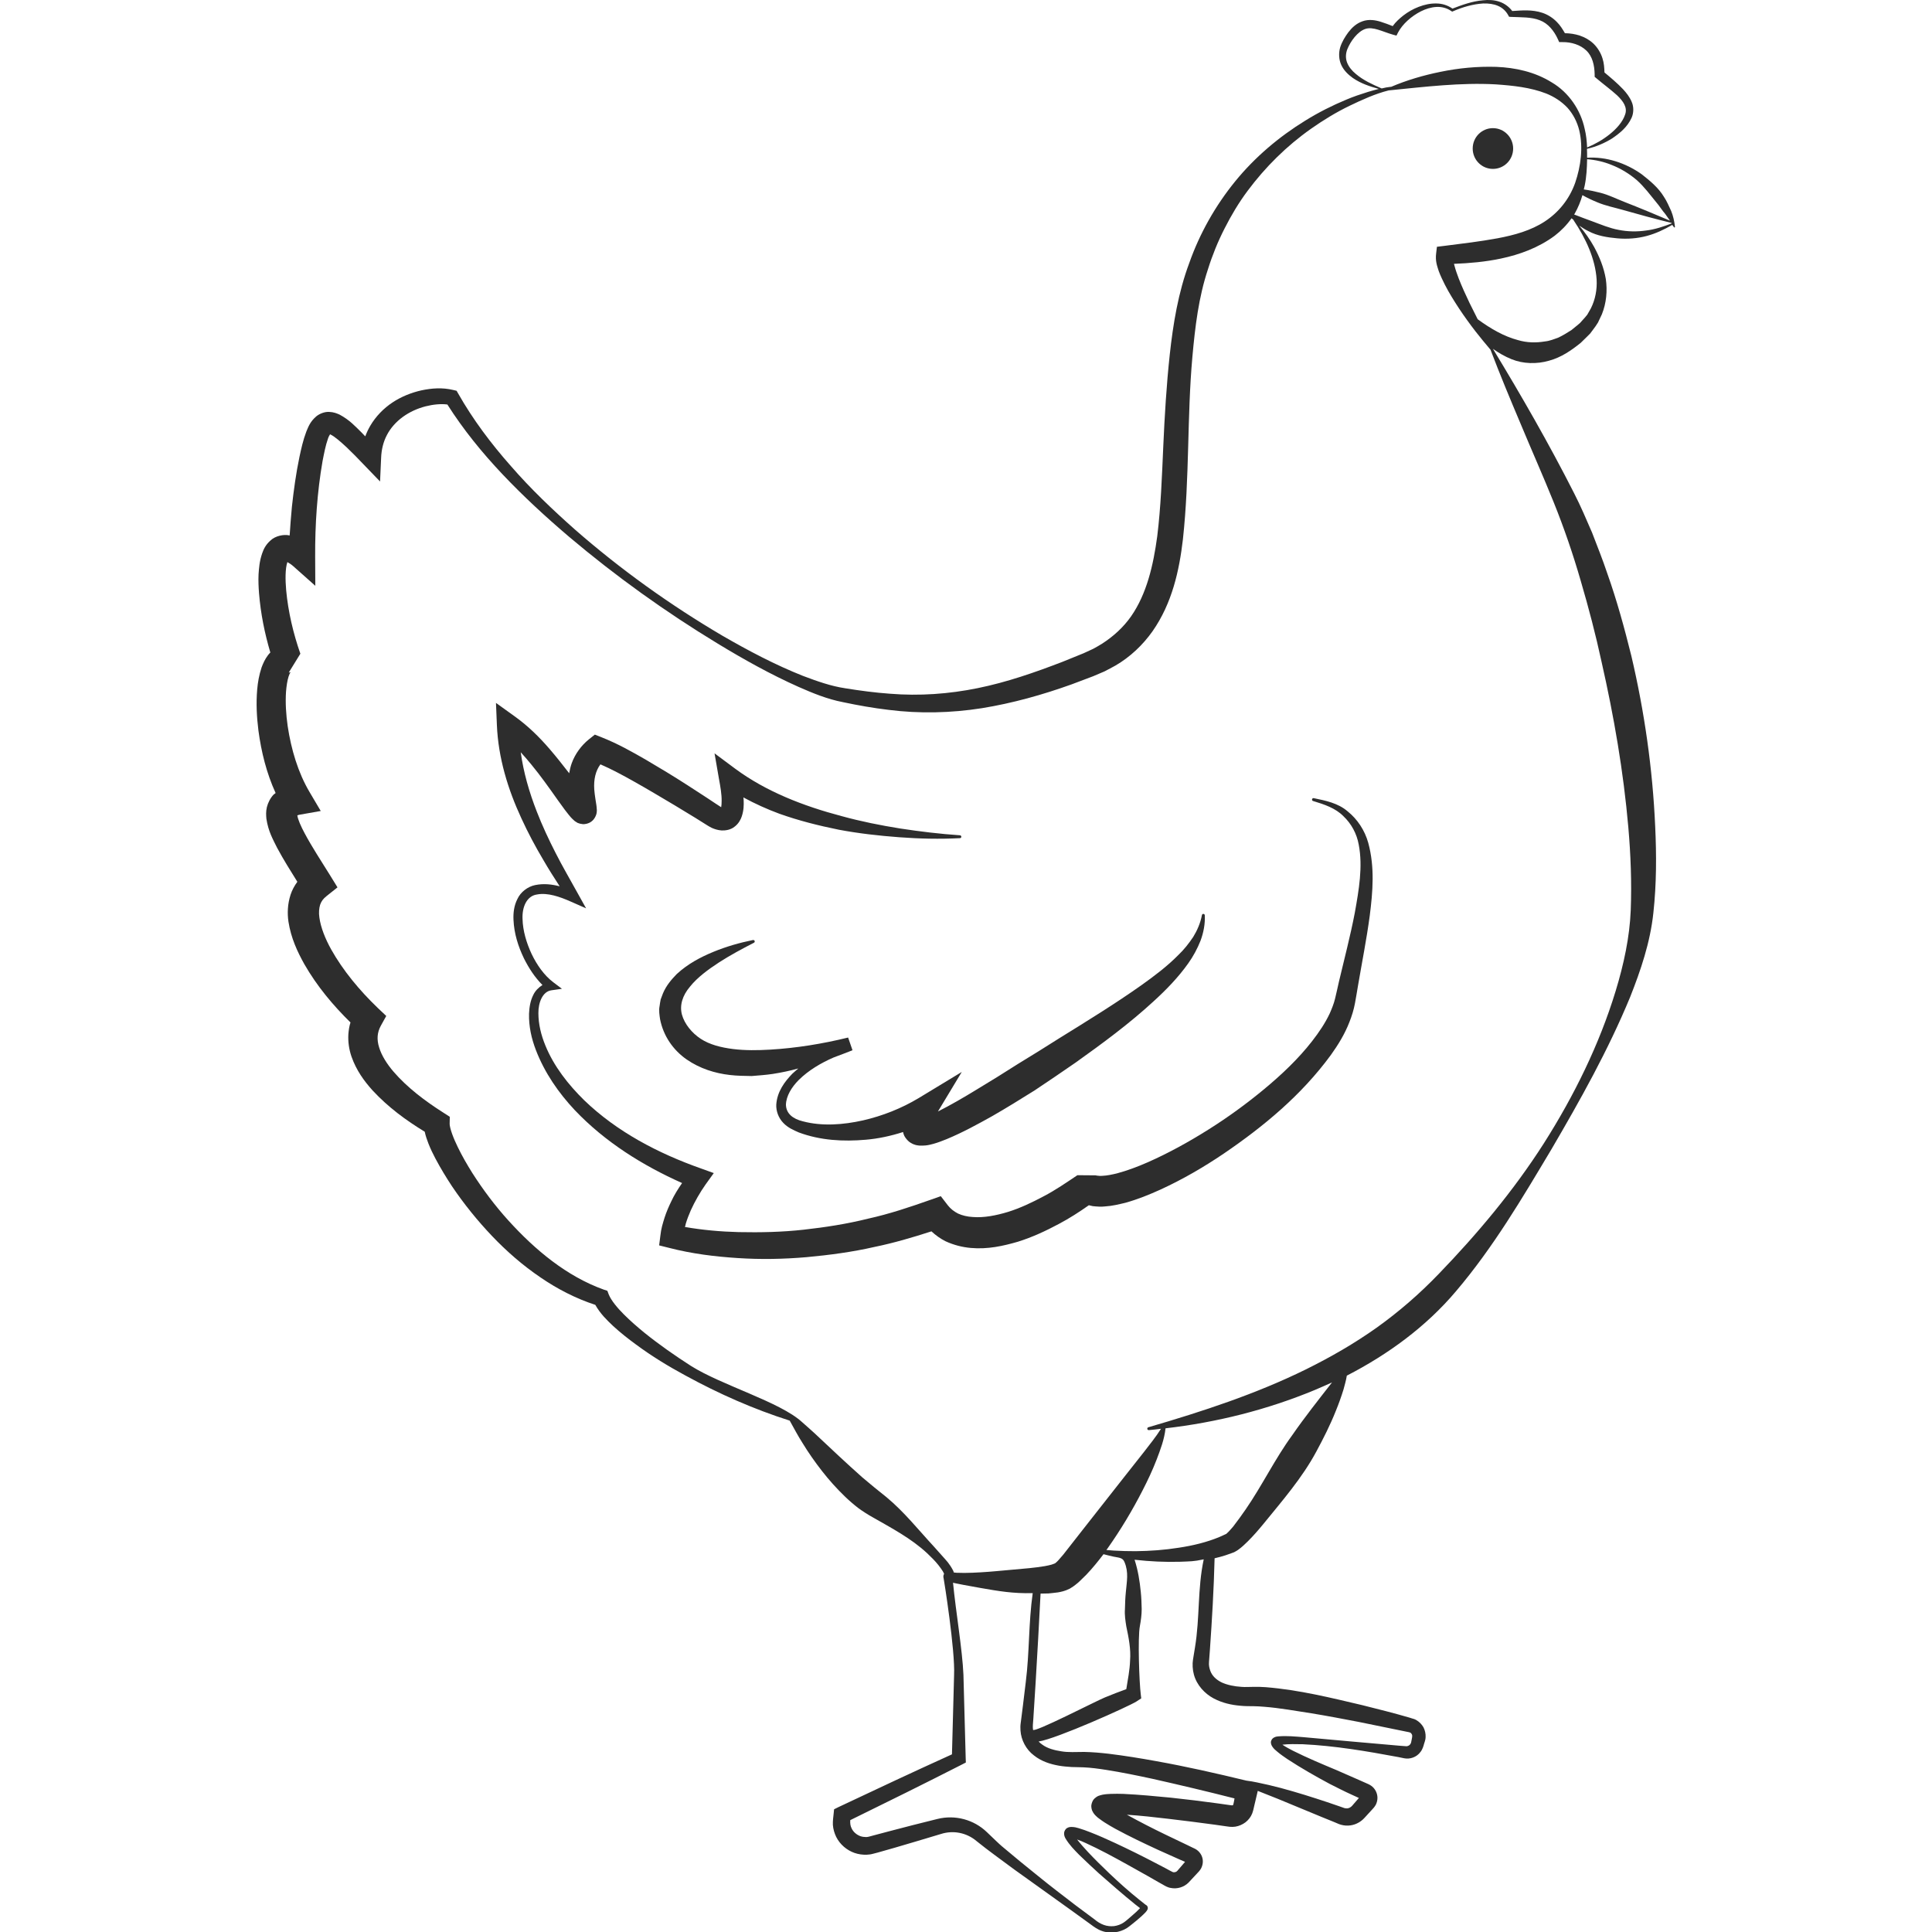 <?xml version="1.0" encoding="utf-8"?>
<!-- Generator: Adobe Illustrator 24.1.2, SVG Export Plug-In . SVG Version: 6.00 Build 0)  -->
<svg version="1.1" id="Layer_1" xmlns="http://www.w3.org/2000/svg" xmlns:xlink="http://www.w3.org/1999/xlink" x="0px" y="0px"
	 viewBox="0 0 128 128" style="enable-background:new 0 0 128 128;" xml:space="preserve">
<style type="text/css">
	.st0{fill:#2D2D2D;}
</style>
<g>
	<path class="st0" d="M89.28,53.75c-0.64-0.55-1.47-0.71-2.24-0.87c-0.05-0.01-0.1,0.02-0.11,0.07c-0.02,0.05,0.01,0.1,0.06,0.12
		l0.01,0c0.73,0.22,1.48,0.47,2,1c0.53,0.5,0.89,1.16,1.02,1.89c0.28,1.46,0.01,3-0.26,4.51c-0.29,1.52-0.69,3.03-1.05,4.56
		c-0.09,0.38-0.17,0.79-0.26,1.14c-0.08,0.33-0.21,0.65-0.35,0.97c-0.3,0.64-0.71,1.25-1.17,1.84c-0.91,1.17-2.02,2.22-3.19,3.19
		c-1.17,0.97-2.41,1.87-3.7,2.68c-1.29,0.81-2.63,1.55-3.99,2.15c-0.68,0.3-1.38,0.56-2.05,0.74c-0.33,0.08-0.67,0.15-0.95,0.16
		c-0.28,0.03-0.54-0.05-0.47-0.03l-1.2-0.01c-0.73,0.49-1.47,1-2.24,1.4c-0.77,0.41-1.55,0.78-2.35,1.03
		c-0.79,0.24-1.61,0.4-2.34,0.34c-0.36-0.02-0.7-0.1-0.98-0.23c-0.27-0.14-0.49-0.31-0.67-0.54l-0.47-0.61l-0.68,0.24
		c-1.36,0.48-2.73,0.94-4.14,1.25c-1.4,0.35-2.83,0.57-4.26,0.73c-1.44,0.16-2.88,0.19-4.32,0.16c-1.19-0.03-2.41-0.14-3.55-0.34
		c0.02-0.07,0.04-0.13,0.05-0.2c0.09-0.31,0.21-0.61,0.34-0.91c0.27-0.59,0.6-1.17,0.98-1.71l0.54-0.75l-0.83-0.3
		c-2.84-1-5.58-2.43-7.75-4.52c-1.07-1.05-2.02-2.26-2.58-3.64c-0.28-0.68-0.46-1.41-0.46-2.13c-0.01-0.71,0.28-1.44,0.86-1.52
		l0.7-0.1l-0.57-0.43c-0.61-0.46-1.09-1.15-1.44-1.88c-0.34-0.73-0.58-1.53-0.6-2.31c-0.04-0.78,0.27-1.54,0.97-1.63
		c0.69-0.13,1.5,0.15,2.22,0.47l1.02,0.45l-0.54-0.97c-0.51-0.93-1.02-1.79-1.48-2.7c-0.46-0.9-0.89-1.82-1.25-2.75
		c-0.5-1.28-0.88-2.6-1.06-3.92c0.24,0.26,0.47,0.53,0.7,0.81c0.62,0.75,1.19,1.56,1.77,2.38l0.45,0.62l0.25,0.32l0.15,0.18
		c0.05,0.06,0.17,0.17,0.26,0.25c0.06,0.04,0.12,0.08,0.19,0.12c0.1,0.04,0.21,0.07,0.33,0.08c0.05,0.02,0.38-0.01,0.58-0.17
		c0.05-0.04,0.1-0.08,0.13-0.12c0.03-0.03,0.04-0.05,0.06-0.08c0.04-0.05,0.07-0.11,0.09-0.16c0.03-0.06,0.05-0.12,0.06-0.17
		l0.01-0.06c0.01-0.08,0.02-0.18,0.01-0.2c-0.01-0.17-0.02-0.23-0.03-0.31l-0.06-0.38c-0.04-0.23-0.06-0.45-0.08-0.66
		c-0.04-0.66,0.09-1.22,0.41-1.65c0.72,0.31,1.48,0.72,2.21,1.13c0.91,0.51,1.81,1.05,2.72,1.59l1.35,0.82l0.67,0.42l0.16,0.1
		c0.07,0.04,0.18,0.11,0.27,0.15c0.18,0.08,0.39,0.15,0.65,0.17c0.26,0.01,0.61-0.04,0.87-0.26c0.26-0.2,0.39-0.46,0.46-0.66
		c0.14-0.42,0.14-0.75,0.13-1.06c0-0.07-0.01-0.14-0.02-0.21c0.77,0.42,1.57,0.78,2.38,1.08c1.29,0.46,2.61,0.79,3.94,1.06
		c1.33,0.25,2.67,0.4,4.01,0.5c1.34,0.1,2.68,0.13,4.02,0.06c0.05,0,0.09-0.04,0.09-0.09c0-0.05-0.04-0.1-0.09-0.1
		c-1.33-0.09-2.65-0.25-3.96-0.45c-1.31-0.21-2.61-0.47-3.88-0.82c-2.54-0.67-5.01-1.63-7.05-3.14l-1.37-1.02l0.3,1.73
		c0.09,0.49,0.18,1,0.17,1.44c0,0.15-0.01,0.3-0.03,0.4c-0.2-0.12-0.6-0.4-0.91-0.6l-1.34-0.87c-0.9-0.58-1.81-1.13-2.73-1.67
		c-0.94-0.54-1.85-1.06-2.96-1.5l-0.43-0.17l-0.39,0.31c-0.5,0.4-0.92,0.97-1.14,1.58c-0.08,0.22-0.13,0.45-0.17,0.67
		c-0.42-0.54-0.85-1.09-1.3-1.61c-0.68-0.79-1.44-1.54-2.34-2.18l-1.21-0.87l0.06,1.46c0.09,2.2,0.74,4.28,1.62,6.18
		c0.44,0.96,0.93,1.88,1.46,2.77c0.34,0.59,0.71,1.17,1.08,1.74c-0.51-0.13-1.05-0.2-1.63-0.08c-0.49,0.1-0.96,0.46-1.17,0.92
		c-0.23,0.45-0.28,0.93-0.26,1.38c0.04,0.91,0.31,1.76,0.69,2.55c0.32,0.64,0.71,1.25,1.23,1.77c-0.26,0.16-0.48,0.39-0.6,0.64
		c-0.21,0.41-0.27,0.84-0.29,1.26c-0.02,0.84,0.16,1.64,0.45,2.4c0.58,1.51,1.5,2.84,2.59,4c2,2.1,4.48,3.65,7.1,4.82
		c-0.27,0.39-0.52,0.79-0.72,1.22c-0.17,0.35-0.32,0.7-0.44,1.07c-0.12,0.39-0.23,0.72-0.28,1.21l-0.08,0.63l0.64,0.16
		c1.55,0.4,3.04,0.58,4.57,0.68c1.52,0.1,3.05,0.07,4.56-0.06c1.51-0.14,3.03-0.34,4.51-0.68c1.27-0.26,2.52-0.63,3.76-1.03
		c0.28,0.26,0.59,0.48,0.92,0.65c0.56,0.26,1.13,0.4,1.69,0.45c1.12,0.1,2.14-0.13,3.11-0.41c0.96-0.3,1.86-0.72,2.72-1.18
		c0.7-0.37,1.35-0.79,1.99-1.24c0.09,0.02,0.17,0.04,0.26,0.06c0.28,0.03,0.57,0.05,0.8,0.02c0.5-0.03,0.92-0.14,1.35-0.24
		c0.83-0.23,1.59-0.54,2.34-0.88c1.48-0.68,2.87-1.49,4.2-2.39c2.64-1.8,5.13-3.86,7.08-6.52c0.48-0.67,0.92-1.38,1.23-2.18
		c0.16-0.4,0.29-0.82,0.37-1.25c0.08-0.41,0.13-0.77,0.2-1.16c0.26-1.53,0.57-3.08,0.78-4.65c0.2-1.57,0.34-3.21-0.1-4.82
		C90.42,55.01,89.93,54.27,89.28,53.75z"/>
	<path class="st0" d="M60.85,72.76c-1.12,0.67-2.37,1.17-3.68,1.47c-1.3,0.29-2.7,0.4-3.98,0.06c-0.66-0.16-1.1-0.51-1.12-1.09
		c0.01-0.58,0.38-1.18,0.85-1.65c0.65-0.64,1.46-1.12,2.31-1.49c0.41-0.15,0.82-0.31,1.23-0.47c0.01,0,0.01-0.01,0.02-0.01
		l-0.29-0.84c-1.71,0.42-3.46,0.7-5.15,0.8c-0.85,0.05-1.69,0.06-2.48-0.04c-0.79-0.1-1.55-0.29-2.14-0.68
		c-0.58-0.38-1.07-0.98-1.24-1.6c-0.16-0.6,0.02-1.25,0.54-1.86c0.49-0.61,1.2-1.13,1.92-1.6c0.73-0.47,1.51-0.89,2.31-1.3
		c0.04-0.02,0.06-0.07,0.05-0.11c-0.01-0.05-0.06-0.08-0.12-0.07c-0.88,0.18-1.76,0.43-2.61,0.78c-0.85,0.35-1.69,0.79-2.43,1.47
		c-0.35,0.36-0.7,0.76-0.92,1.29l-0.15,0.4c-0.03,0.14-0.05,0.29-0.07,0.43c-0.06,0.29-0.01,0.58,0.03,0.87
		c0.22,1.12,0.87,2.05,1.76,2.67c0.88,0.61,1.89,0.92,2.86,1.03c0.49,0.06,0.97,0.06,1.45,0.07c0.47-0.04,0.94-0.07,1.4-0.14
		c0.58-0.09,1.14-0.21,1.69-0.36c-0.13,0.12-0.27,0.22-0.4,0.35c-0.51,0.53-1,1.18-1.06,2.04c-0.02,0.43,0.15,0.89,0.46,1.21
		c0.31,0.33,0.7,0.49,1.04,0.64c1.43,0.53,2.94,0.61,4.43,0.48c0.83-0.07,1.66-0.25,2.47-0.51c0.03,0.13,0.06,0.24,0.16,0.38
		c0.1,0.14,0.23,0.27,0.34,0.33c0.28,0.17,0.44,0.17,0.61,0.19c0.13,0,0.28,0,0.37-0.01c0.22-0.02,0.38-0.07,0.54-0.11
		c0.32-0.09,0.59-0.2,0.87-0.31c1.08-0.45,2.04-0.98,3.01-1.52c0.96-0.55,1.89-1.13,2.82-1.71c0.91-0.61,1.82-1.22,2.71-1.84
		c1.78-1.27,3.55-2.57,5.19-4.08c0.82-0.75,1.61-1.56,2.27-2.49c0.33-0.46,0.61-0.98,0.82-1.51c0.2-0.54,0.31-1.12,0.28-1.68
		c0-0.04-0.03-0.08-0.08-0.09c-0.05-0.01-0.1,0.02-0.11,0.08l0,0c-0.1,0.53-0.31,1.01-0.58,1.45c-0.29,0.43-0.61,0.84-0.99,1.2
		c-0.73,0.74-1.58,1.38-2.45,2c-1.74,1.23-3.58,2.36-5.42,3.5c-0.91,0.58-1.83,1.15-2.75,1.71c-0.91,0.58-1.82,1.15-2.74,1.7
		c-0.85,0.52-1.71,1.02-2.56,1.45l1.58-2.62L60.85,72.76z"/>
	<path class="st0" d="M110.72,13.98c-0.15-0.32-0.28-0.64-0.48-0.94c-0.37-0.61-0.93-1.07-1.48-1.5c-1.06-0.75-2.35-1.17-3.61-1.09
		c0-0.01,0-0.02,0-0.03c0-0.19,0-0.37-0.01-0.56c0.59-0.13,1.15-0.37,1.67-0.69c0.51-0.35,1-0.74,1.29-1.37
		c0.14-0.32,0.15-0.73,0-1.06c-0.14-0.33-0.35-0.59-0.56-0.82c-0.4-0.42-0.82-0.77-1.24-1.12c-0.01-0.31-0.03-0.62-0.13-0.93
		c-0.11-0.36-0.32-0.71-0.6-0.98c-0.53-0.5-1.23-0.68-1.89-0.69c-0.15-0.26-0.31-0.52-0.53-0.74c-0.26-0.27-0.6-0.49-0.96-0.61
		c-0.69-0.23-1.37-0.16-2-0.12c-0.21-0.28-0.51-0.5-0.83-0.61c-0.37-0.13-0.75-0.14-1.11-0.1c-0.71,0.06-1.37,0.3-2.02,0.55
		c-0.31-0.22-0.69-0.34-1.07-0.34c-0.4-0.01-0.79,0.08-1.16,0.22c-0.37,0.14-0.72,0.34-1.03,0.58c-0.25,0.2-0.5,0.42-0.7,0.7
		c-0.25-0.1-0.51-0.2-0.8-0.29c-0.35-0.11-0.79-0.18-1.2-0.03c-0.41,0.14-0.71,0.43-0.94,0.73c-0.22,0.3-0.42,0.62-0.54,1
		c-0.11,0.38-0.09,0.82,0.08,1.18c0.17,0.36,0.46,0.63,0.75,0.84c0.53,0.37,1.14,0.57,1.73,0.73c-0.24,0.06-0.48,0.13-0.72,0.2
		C90.15,6.24,89.67,6.4,89.2,6.6c-0.94,0.39-1.85,0.85-2.72,1.39c-1.74,1.07-3.34,2.42-4.65,4.03c-1.31,1.61-2.35,3.45-3.04,5.41
		c-0.73,1.95-1.07,4.04-1.29,6.06c-0.22,2.03-0.34,4.06-0.43,6.08c-0.09,2.01-0.16,4.02-0.4,5.96c-0.26,1.93-0.7,3.82-1.73,5.3
		c-0.51,0.73-1.17,1.33-1.93,1.82c-0.19,0.12-0.39,0.23-0.59,0.34l-0.63,0.29l-1.38,0.56c-1.84,0.71-3.71,1.36-5.63,1.75
		c-1.91,0.39-3.87,0.53-5.83,0.37c-0.98-0.07-1.96-0.2-2.95-0.36c-0.95-0.14-1.87-0.47-2.8-0.82c-1.84-0.73-3.62-1.67-5.35-2.67
		c-3.45-2.03-6.73-4.38-9.74-7.01c-1.5-1.33-2.95-2.71-4.26-4.22c-1.32-1.49-2.52-3.09-3.49-4.8l-0.11-0.19l-0.21-0.05
		c-0.74-0.18-1.44-0.12-2.11,0.02c-0.67,0.15-1.33,0.41-1.92,0.8c-0.59,0.39-1.11,0.92-1.48,1.55c-0.13,0.22-0.24,0.46-0.33,0.7
		c-0.09-0.09-0.17-0.18-0.26-0.27c-0.41-0.4-0.77-0.81-1.44-1.17c-0.18-0.08-0.39-0.17-0.69-0.18c-0.3-0.02-0.64,0.12-0.85,0.29
		c-0.42,0.36-0.53,0.7-0.66,1c-0.23,0.61-0.34,1.14-0.46,1.69c-0.23,1.1-0.38,2.2-0.5,3.3c-0.06,0.64-0.11,1.27-0.15,1.91
		c-0.01,0-0.02-0.01-0.03-0.01c-0.36-0.08-0.92,0.03-1.24,0.34c-0.33,0.29-0.46,0.59-0.55,0.85c-0.18,0.52-0.21,0.96-0.24,1.39
		c-0.02,0.43,0,0.84,0.03,1.24c0.11,1.36,0.37,2.65,0.75,3.94c-0.06,0.06-0.11,0.12-0.15,0.17c-0.22,0.29-0.33,0.56-0.43,0.82
		c-0.17,0.52-0.25,0.99-0.29,1.46c-0.08,0.93-0.03,1.82,0.08,2.71c0.19,1.42,0.53,2.81,1.14,4.15c-0.04,0.04-0.08,0.06-0.13,0.1
		c-0.22,0.23-0.38,0.55-0.45,0.84c-0.07,0.3-0.05,0.55-0.03,0.77c0.13,0.85,0.44,1.37,0.71,1.92c0.43,0.8,0.89,1.53,1.34,2.25
		c-0.19,0.26-0.35,0.55-0.45,0.86c-0.2,0.62-0.22,1.23-0.14,1.78c0.17,1.09,0.59,1.99,1.06,2.83c0.84,1.46,1.89,2.71,3.05,3.85
		c-0.08,0.25-0.12,0.52-0.14,0.78c-0.03,0.52,0.05,1.03,0.21,1.49c0.32,0.91,0.84,1.62,1.4,2.24c1.04,1.12,2.22,1.98,3.45,2.73
		c0.06,0.29,0.15,0.53,0.24,0.77c0.14,0.36,0.3,0.69,0.47,1.01c0.34,0.64,0.71,1.25,1.1,1.84c0.79,1.17,1.68,2.27,2.65,3.29
		c0.97,1.02,2.04,1.95,3.22,2.75c1.11,0.76,2.33,1.39,3.62,1.81c0.34,0.6,0.76,1,1.18,1.4c0.49,0.45,1,0.85,1.52,1.23
		c1.04,0.77,2.14,1.44,3.27,2.05c2.21,1.21,4.52,2.23,6.91,2.99c0.27,0.48,0.55,1.02,0.86,1.5c0.39,0.64,0.82,1.25,1.28,1.84
		c0.46,0.59,0.97,1.16,1.52,1.69c0.28,0.27,0.57,0.52,0.88,0.76c0.31,0.23,0.68,0.46,0.97,0.62c1.22,0.7,2.54,1.39,3.6,2.38
		c0.26,0.25,0.52,0.5,0.74,0.78c0.11,0.14,0.21,0.28,0.3,0.42c0.03,0.06,0.06,0.11,0.08,0.16c-0.06,0.1-0.06,0.2-0.03,0.31
		c0.02,0.08,0.77,4.77,0.69,6.41l-0.14,5.24c-2.52,1.14-5.03,2.32-7.53,3.5l-0.28,0.14l-0.03,0.3c-0.02,0.23-0.06,0.43-0.05,0.73
		c0.02,0.28,0.1,0.55,0.22,0.8c0.25,0.5,0.7,0.88,1.21,1.06c0.26,0.09,0.54,0.13,0.81,0.12c0.14-0.01,0.27-0.02,0.41-0.06
		c0.14-0.03,0.21-0.06,0.31-0.08l1.16-0.33c1.02-0.3,2.04-0.6,3.06-0.91c0.8-0.25,1.67-0.08,2.32,0.46c0,0,0.01,0.01,0.01,0.01
		c0.41,0.33,0.83,0.65,1.25,0.96c0.84,0.63,1.68,1.24,2.53,1.84l2.54,1.82l1.27,0.92c0.2,0.15,0.45,0.33,0.72,0.42
		c0.27,0.1,0.57,0.12,0.85,0.09c0.29-0.03,0.57-0.13,0.81-0.28c0.25-0.17,0.42-0.33,0.64-0.5c0.2-0.17,0.4-0.34,0.6-0.55
		c0.03-0.03,0.05-0.06,0.08-0.1c0.01-0.01,0.03-0.06,0.05-0.09c0.02-0.05,0.05-0.23-0.14-0.31c0.03,0.01-0.07-0.05-0.1-0.08
		l-0.3-0.24c-0.7-0.56-1.36-1.15-2.01-1.77c-0.48-0.46-0.95-0.92-1.4-1.4c-0.25-0.27-0.51-0.56-0.72-0.83
		c0.19,0.07,0.39,0.15,0.58,0.24c0.46,0.21,0.92,0.44,1.38,0.68c0.91,0.48,1.81,0.99,2.72,1.5l0.68,0.39l0.34,0.19
		c0.08,0.05,0.29,0.18,0.5,0.21c0.42,0.09,0.88-0.05,1.18-0.35l0.55-0.59l0.13-0.14c0.01-0.01,0.07-0.08,0.11-0.14
		c0.04-0.06,0.08-0.13,0.1-0.2c0.11-0.29,0.07-0.62-0.11-0.87c-0.09-0.13-0.21-0.23-0.34-0.3l-0.21-0.1l-0.35-0.17l-1.4-0.67
		c-0.87-0.42-1.73-0.86-2.56-1.32c0.91,0.06,1.82,0.16,2.74,0.27c1.03,0.12,2.05,0.25,3.08,0.39l0.77,0.11l0.23,0.03
		c0.12,0.01,0.25,0.01,0.37-0.01c0.24-0.04,0.47-0.14,0.67-0.29c0.19-0.15,0.35-0.35,0.44-0.58c0.1-0.28,0.09-0.34,0.13-0.48
		l0.18-0.76l0.06-0.26l1.31,0.52l2.95,1.22l0.74,0.3l0.38,0.16c0.19,0.07,0.4,0.11,0.6,0.1c0.41-0.01,0.81-0.2,1.09-0.51l0.54-0.59
		l0.08-0.09c0.05-0.06,0.09-0.12,0.13-0.19c0.07-0.14,0.11-0.3,0.11-0.46c0-0.31-0.16-0.63-0.43-0.81c-0.05-0.04-0.16-0.09-0.18-0.1
		l-0.09-0.04l-0.18-0.08l-0.36-0.16c-0.48-0.22-0.98-0.42-1.46-0.64c-0.98-0.41-1.96-0.82-2.9-1.29c-0.23-0.12-0.46-0.24-0.67-0.38
		c-0.01-0.01-0.02-0.02-0.03-0.02c0.42-0.05,0.9-0.04,1.35-0.03c2.12,0.1,4.24,0.46,6.33,0.85l0.39,0.08
		c0.18,0.04,0.41,0.02,0.59-0.05c0.19-0.07,0.37-0.2,0.49-0.37c0.13-0.15,0.21-0.42,0.23-0.51l0.06-0.19
		c0.02-0.05,0.05-0.19,0.05-0.29c0.01-0.22-0.04-0.44-0.14-0.64c-0.11-0.19-0.27-0.36-0.46-0.47c-0.09-0.06-0.21-0.1-0.3-0.12
		l-0.19-0.06c-1.03-0.3-2.07-0.56-3.11-0.82c-2.09-0.49-4.17-1.01-6.39-1.19c-0.28-0.02-0.57-0.03-0.86-0.02
		c-0.27,0-0.5,0.02-0.74,0c-0.48-0.03-0.93-0.12-1.31-0.29c-0.37-0.18-0.65-0.44-0.77-0.79c-0.06-0.18-0.1-0.34-0.08-0.58l0.06-0.8
		c0.14-2.01,0.26-4.03,0.31-6.06c0.25-0.06,0.49-0.12,0.73-0.2l0.37-0.13l0.19-0.07c0.09-0.05,0.21-0.11,0.27-0.16
		c0.28-0.2,0.45-0.38,0.65-0.57c0.37-0.37,0.7-0.75,1.02-1.14c1.26-1.55,2.57-3.05,3.51-4.8c0.47-0.87,0.92-1.76,1.29-2.69
		c0.19-0.46,0.36-0.94,0.51-1.42c0.08-0.3,0.17-0.6,0.22-0.92c2.72-1.4,5.25-3.24,7.24-5.6c2.48-2.92,4.4-6.19,6.33-9.42
		c1.9-3.25,3.74-6.53,5.2-10.06c0.7-1.77,1.33-3.61,1.54-5.58c0.21-1.92,0.21-3.84,0.12-5.74c-0.17-3.81-0.71-7.59-1.58-11.29
		c-0.46-1.85-0.96-3.68-1.6-5.48c-0.3-0.9-0.66-1.79-1-2.68c-0.38-0.88-0.75-1.75-1.19-2.61c-1.67-3.29-3.48-6.44-5.38-9.57
		c0.38,0.27,0.79,0.51,1.24,0.69c0.76,0.31,1.67,0.33,2.47,0.1c0.82-0.22,1.49-0.69,2.1-1.18l0.42-0.41l0.21-0.21l0.18-0.24
		c0.12-0.16,0.24-0.32,0.34-0.49l0.26-0.55c0.3-0.75,0.37-1.56,0.26-2.33c-0.13-0.77-0.42-1.47-0.77-2.12
		c-0.28-0.51-0.62-0.98-0.99-1.42c0.19,0.13,0.39,0.26,0.6,0.36c0.59,0.32,1.27,0.42,1.92,0.48c0.66,0.06,1.33,0.01,1.96-0.16
		c0.6-0.16,1.16-0.43,1.68-0.73c0.04,0.05,0.08,0.11,0.12,0.16l0,0c0.01,0.01,0.02,0.01,0.03,0.01c0.02,0,0.03-0.02,0.03-0.04
		C110.93,14.65,110.85,14.3,110.72,13.98z M105.15,10.55c0.56,0.04,1.12,0.17,1.63,0.38c0.61,0.24,1.18,0.59,1.67,1.01
		c0.49,0.44,0.87,0.96,1.28,1.46c0.22,0.25,0.38,0.53,0.6,0.78c0.1,0.15,0.2,0.29,0.31,0.44c-0.99-0.42-1.99-0.84-2.99-1.23
		c-0.54-0.21-1.07-0.48-1.63-0.62c-0.36-0.09-0.72-0.17-1.09-0.22c0.02-0.08,0.04-0.17,0.06-0.25
		C105.11,11.72,105.14,11.13,105.15,10.55z M89.83,4.9c-0.26-0.21-0.47-0.47-0.58-0.75c-0.11-0.28-0.1-0.59,0.01-0.88
		c0.22-0.55,0.69-1.18,1.19-1.35c0.52-0.18,1.14,0.18,1.85,0.38l0.22,0.06l0.1-0.2c0.3-0.57,0.89-1.09,1.52-1.41
		c0.32-0.16,0.67-0.27,1.02-0.29c0.35-0.02,0.71,0.07,1,0.28l0.05,0.03l0.05-0.02c0.64-0.28,1.33-0.48,2.01-0.52
		c0.34-0.01,0.68,0.03,0.98,0.16c0.3,0.13,0.53,0.35,0.68,0.63l0.05,0.09l0.12,0.01c0.68,0.03,1.35,0,1.91,0.22
		c0.56,0.21,0.95,0.7,1.21,1.27l0.08,0.18l0.21,0c0.6-0.01,1.2,0.18,1.59,0.56c0.4,0.38,0.54,0.97,0.55,1.58l0,0.16l0.12,0.1
		c0.46,0.39,0.94,0.74,1.36,1.12c0.41,0.39,0.72,0.82,0.53,1.3c-0.16,0.48-0.58,0.94-1.02,1.29c-0.45,0.36-0.96,0.65-1.49,0.87
		c-0.02-0.41-0.06-0.83-0.16-1.23c-0.26-1.23-1.04-2.41-2.18-3.08c-1.12-0.7-2.42-0.98-3.67-1.03c-1.26-0.04-2.5,0.08-3.71,0.33
		c-1.13,0.23-2.23,0.55-3.28,1V5.75c-0.21,0.02-0.41,0.06-0.61,0.11C90.92,5.59,90.32,5.32,89.83,4.9z M81.68,119.59
		c-0.01,0.01-0.03,0.02-0.04,0.02c-0.01,0-0.01,0-0.02,0l-0.16-0.02l-0.78-0.11c-1.03-0.14-2.07-0.27-3.11-0.38
		c-1.04-0.1-2.08-0.2-3.15-0.25c-0.27-0.01-0.54-0.01-0.83,0c-0.14,0.01-0.29,0.01-0.46,0.04c-0.04,0-0.1,0.02-0.15,0.03
		c-0.04,0.01-0.12,0.03-0.2,0.06c-0.04,0.01-0.25,0.12-0.36,0.29c-0.07,0.11-0.12,0.29-0.12,0.39c0,0.09,0.02,0.19,0.05,0.28
		c0.1,0.22,0.19,0.3,0.26,0.37c0.07,0.07,0.14,0.13,0.2,0.17c0.13,0.1,0.25,0.18,0.37,0.26c0.24,0.15,0.47,0.29,0.71,0.42
		c0.94,0.51,1.89,0.96,2.84,1.4c0.48,0.22,0.95,0.43,1.43,0.64l0.35,0.15l-0.02,0.03l-0.49,0.57c-0.06,0.07-0.16,0.1-0.25,0.09
		c-0.03,0.02-0.35-0.17-0.56-0.28l-0.69-0.36c-0.86-0.45-1.73-0.88-2.61-1.29c-0.54-0.25-1.09-0.5-1.66-0.72
		c-0.25-0.1-0.5-0.19-0.77-0.27c-0.14-0.04-0.27-0.08-0.49-0.08c-0.03,0-0.07,0.01-0.11,0.01c-0.03,0.01-0.07,0.01-0.14,0.05
		c-0.12,0.05-0.21,0.21-0.22,0.33c-0.01,0.2,0.05,0.28,0.09,0.37c0.28,0.46,0.59,0.76,0.9,1.08c0.36,0.35,0.96,0.92,1.33,1.25
		c0.79,0.69,1.57,1.38,2.39,2.04l0.31,0.24c0,0,0.01,0.01,0.01,0.01c-0.15,0.16-0.32,0.32-0.5,0.47c-0.19,0.16-0.4,0.36-0.58,0.48
		c-0.19,0.13-0.42,0.21-0.64,0.24c-0.48,0.05-0.9-0.11-1.3-0.45l-1.25-0.93c-0.82-0.63-1.65-1.26-2.46-1.92
		c-0.81-0.65-1.62-1.31-2.41-1.98c-0.16-0.13-0.56-0.52-1-0.94c-0.87-0.84-2.11-1.17-3.28-0.88c-1.06,0.26-2.31,0.58-3.1,0.79
		l-1.17,0.31c-0.22,0.06-0.34,0.1-0.46,0.1c-0.13,0-0.26-0.02-0.38-0.06c-0.24-0.09-0.46-0.27-0.57-0.5
		c-0.09-0.17-0.11-0.33-0.1-0.56c2.47-1.21,4.94-2.43,7.39-3.68l0.27-0.14l-0.01-0.28l-0.15-5.54c-0.07-1.63-0.51-4.23-0.69-6.09
		l0.13,0.03l0.55,0.11l1.1,0.2c1.26,0.22,2.18,0.38,3.5,0.35c-0.28,1.96-0.21,3.92-0.46,5.89l-0.19,1.57l-0.1,0.79l-0.05,0.39
		c-0.02,0.13-0.02,0.31-0.01,0.46c0.04,0.64,0.38,1.27,0.89,1.65c0.5,0.4,1.09,0.58,1.65,0.68c0.28,0.05,0.57,0.07,0.85,0.09
		l0.42,0.01l0.36,0.01c0.49,0.02,1,0.09,1.51,0.17c1.02,0.16,2.04,0.37,3.06,0.59c1.82,0.41,3.64,0.84,5.44,1.3
		C81.74,119.47,81.68,119.68,81.68,119.59z M74.62,107.75c0.16,0.76,0.31,1.51,0.25,2.27c-0.02,0.63-0.15,1.26-0.25,1.89
		c-0.48,0.17-0.95,0.36-1.42,0.55c-0.55,0.22-4.73,2.38-4.76,2.14c-0.01-0.11-0.02-0.2-0.01-0.32l0.03-0.39l0.05-0.79l0.1-1.58
		c0.12-1.98,0.23-3.96,0.33-5.94c0.17-0.01,0.34,0,0.52-0.01c0.2-0.02,0.41-0.04,0.63-0.07c0.22-0.04,0.45-0.08,0.79-0.25l0.22-0.14
		l0.16-0.12c0.11-0.08,0.18-0.15,0.27-0.23c0.16-0.15,0.3-0.29,0.44-0.43c0.42-0.44,0.79-0.9,1.14-1.36
		c0.22,0.06,0.44,0.11,0.66,0.16c0.4,0.08,0.61,0.07,0.73,0.36c0.29,0.69,0.15,1.28,0.09,1.99c-0.04,0.38-0.05,0.76-0.06,1.13
		C74.5,106.99,74.56,107.37,74.62,107.75z M80.4,112.52c0.58,0.31,1.19,0.44,1.78,0.49c0.29,0.03,0.6,0.03,0.86,0.03
		c0.24,0,0.48,0.02,0.74,0.04c1.01,0.08,2.06,0.27,3.1,0.43c1.04,0.17,2.09,0.37,3.13,0.57l3.13,0.64l0.2,0.04
		c0.04,0.01,0.05,0.01,0.07,0.02c0.04,0.01,0.08,0.04,0.1,0.08c0.06,0.1,0.08,0.1,0.01,0.43c-0.03,0.17-0.03,0.16-0.06,0.23
		c-0.03,0.05-0.07,0.1-0.13,0.13c-0.06,0.03-0.11,0.05-0.19,0.04l-0.4-0.03c-2.14-0.18-4.26-0.38-6.4-0.57
		c-0.54-0.04-1.06-0.1-1.66-0.05c-0.08,0.01-0.16,0.01-0.3,0.09c-0.04,0.03-0.08,0.06-0.11,0.1c-0.04,0.06-0.07,0.14-0.07,0.2
		c0,0.05,0.01,0.11,0.03,0.16c0.01,0.03,0.03,0.06,0.04,0.09c0.12,0.19,0.23,0.27,0.35,0.37c0.22,0.19,0.45,0.34,0.68,0.5
		c0.92,0.6,1.85,1.13,2.8,1.64c0.48,0.24,0.96,0.49,1.45,0.71l0.48,0.22l-0.45,0.52c-0.08,0.09-0.2,0.16-0.32,0.17
		c-0.06,0-0.12,0-0.19-0.02l-0.37-0.13l-0.76-0.26c-1.02-0.34-2.04-0.66-3.08-0.94c-0.52-0.14-1.05-0.26-1.58-0.37
		c-0.23-0.05-0.47-0.09-0.71-0.12c-1.98-0.48-3.96-0.93-5.97-1.29c-1.04-0.19-2.09-0.36-3.15-0.49c-0.53-0.06-1.07-0.11-1.62-0.12
		l-0.79,0.01c-0.24,0-0.49-0.01-0.72-0.05c-0.46-0.07-0.92-0.19-1.26-0.44c-0.09-0.06-0.17-0.13-0.25-0.21
		c1.19-0.18,5.98-2.33,6.48-2.65l0.32-0.21l-0.03-0.25c-0.1-0.76-0.21-3.78-0.06-4.54c0.07-0.38,0.12-0.76,0.12-1.13
		c-0.01-0.38-0.02-0.76-0.06-1.13c-0.07-0.71-0.18-1.42-0.41-2.13c0.01,0,0.02,0,0.03,0c0.98,0.11,1.98,0.16,2.99,0.13
		c0.69-0.03,0.86-0.01,1.56-0.16c-0.42,1.97-0.25,3.85-0.58,5.84l-0.13,0.8c-0.05,0.29-0.03,0.68,0.06,1
		C79.29,111.65,79.82,112.21,80.4,112.52z M85.61,95.09c-1.14,1.56-1.99,3.33-3.08,4.91c-0.27,0.39-0.55,0.78-0.83,1.14
		c-0.14,0.16-0.3,0.35-0.41,0.44c-0.03,0.03-0.02,0.02-0.04,0.04l-0.15,0.07l-0.31,0.14c-0.84,0.35-1.76,0.57-2.69,0.71
		c-0.94,0.15-1.9,0.22-2.86,0.23c-0.48,0-0.97-0.01-1.45-0.04c-0.16-0.01-0.33-0.03-0.49-0.04c0.03-0.04,0.06-0.08,0.09-0.12
		c0.86-1.22,1.63-2.5,2.31-3.83c0.34-0.66,0.66-1.34,0.93-2.04c0.25-0.66,0.51-1.33,0.59-2.07c3.37-0.39,6.71-1.22,9.89-2.54
		c0.38-0.16,0.76-0.33,1.14-0.5C87.36,92.73,86.44,93.89,85.61,95.09z M100.75,28.09c0.72,1.73,1.49,3.46,2.18,5.17
		c0.69,1.71,1.29,3.46,1.8,5.23c0.52,1.77,0.99,3.56,1.38,5.37c0.82,3.61,1.45,7.27,1.77,10.94c0.16,1.84,0.23,3.68,0.16,5.51
		c-0.07,1.77-0.46,3.58-1,5.35c-1.08,3.54-2.75,6.93-4.75,10.08c-2.01,3.15-4.43,6.03-6.98,8.67c-1.27,1.32-2.62,2.49-4.1,3.55
		c-1.48,1.05-3.06,1.96-4.7,2.77c-3.29,1.62-6.83,2.78-10.43,3.83c-0.04,0.01-0.07,0.05-0.07,0.1c0,0.05,0.05,0.09,0.1,0.09
		c0.27-0.02,0.54-0.06,0.81-0.09c-0.34,0.54-0.75,1.04-1.14,1.55l-1.35,1.71l-2.68,3.41l-1.3,1.66c-0.11,0.13-0.21,0.25-0.32,0.37
		c-0.05,0.05-0.1,0.11-0.14,0.14l-0.06,0.05c0,0-0.01,0.01-0.01,0.01c0.02,0-0.12,0.06-0.25,0.1c-0.14,0.04-0.29,0.07-0.45,0.1
		c-0.65,0.11-1.37,0.17-2.08,0.23c-0.71,0.06-1.44,0.14-2.16,0.18c-0.36,0.02-0.73,0.04-1.08,0.04l-0.53-0.01l-0.18-0.02
		c-0.01-0.06-0.03-0.1-0.05-0.14c-0.06-0.11-0.11-0.2-0.17-0.29c-0.11-0.17-0.23-0.32-0.36-0.46l-0.75-0.84
		c-1.01-1.09-1.95-2.28-3.13-3.26l-0.82-0.66l-0.79-0.66c-0.52-0.46-1.04-0.94-1.57-1.43c-0.53-0.49-1.05-0.99-1.59-1.49
		c-0.27-0.25-0.55-0.49-0.83-0.74c-1.45-1.33-5.34-2.44-7.36-3.72c-1.06-0.68-2.09-1.4-3.06-2.18c-0.48-0.39-0.95-0.8-1.38-1.23
		c-0.42-0.42-0.84-0.92-1-1.32l-0.09-0.24L40,85.44c-2.45-0.88-4.54-2.62-6.31-4.57c-0.89-0.98-1.69-2.05-2.4-3.16
		c-0.35-0.56-0.68-1.13-0.96-1.71c-0.14-0.29-0.27-0.58-0.37-0.86c-0.1-0.27-0.18-0.59-0.17-0.69l0.01-0.46l-0.42-0.27
		c-1.23-0.78-2.4-1.67-3.3-2.71c-0.44-0.51-0.8-1.08-0.96-1.61c-0.17-0.54-0.13-1,0.11-1.44l0.36-0.65l-0.55-0.52
		c-1.21-1.16-2.31-2.48-3.1-3.89c-0.39-0.7-0.69-1.45-0.78-2.11c-0.05-0.33-0.02-0.62,0.05-0.85c0.08-0.23,0.2-0.39,0.41-0.56
		l0.74-0.59l-0.48-0.78c-0.59-0.95-1.21-1.89-1.7-2.81c-0.23-0.43-0.45-0.91-0.48-1.18c0.04-0.01,0.08-0.03,0.13-0.04l1.42-0.25
		l-0.75-1.27c-0.75-1.27-1.21-2.81-1.44-4.35c-0.11-0.77-0.16-1.55-0.11-2.29c0.03-0.36,0.08-0.72,0.17-1
		c0.04-0.13,0.1-0.25,0.13-0.29c0.04-0.04-0.01,0.02-0.12,0.03l0.77-1.25c-0.47-1.34-0.81-2.79-0.94-4.2
		c-0.06-0.68-0.07-1.43,0.08-1.87c0.11,0.06,0.27,0.16,0.41,0.29l1.44,1.28l-0.01-1.94c-0.01-2.1,0.13-4.26,0.49-6.32
		c0.1-0.51,0.2-1.04,0.35-1.46c0.04-0.14,0.11-0.26,0.15-0.32c0.01,0,0.01,0,0.01,0.01c0.29,0.13,0.71,0.51,1.08,0.85
		c0.38,0.36,0.75,0.74,1.12,1.13l1.1,1.14l0.07-1.56c0.02-0.54,0.14-1.06,0.39-1.53c0.24-0.46,0.61-0.87,1.05-1.19
		c0.44-0.32,0.96-0.56,1.51-0.7c0.48-0.12,0.99-0.18,1.44-0.12c1.06,1.67,2.3,3.19,3.64,4.61c1.4,1.48,2.89,2.85,4.43,4.16
		c3.09,2.61,6.38,4.97,9.84,7.07c1.73,1.05,3.5,2.04,5.36,2.87c0.93,0.41,1.9,0.81,2.94,1.01c0.99,0.21,2,0.39,3.02,0.51
		c2.04,0.26,4.14,0.21,6.18-0.11c2.04-0.33,4.03-0.89,5.95-1.58l1.43-0.54l0.75-0.32c0.24-0.13,0.49-0.25,0.73-0.39
		c0.96-0.56,1.8-1.35,2.45-2.27c1.3-1.86,1.77-4.03,2.01-6.08c0.45-4.13,0.27-8.13,0.63-12.11c0.18-1.99,0.41-3.93,1.03-5.79
		c0.29-0.93,0.66-1.84,1.1-2.7c0.44-0.87,0.94-1.71,1.53-2.5c1.17-1.57,2.58-2.97,4.2-4.11c0.81-0.57,1.66-1.09,2.55-1.52
		c0.83-0.4,1.71-0.8,2.59-1.02c2.41-0.24,4.78-0.53,7.1-0.4c1.15,0.08,2.3,0.2,3.35,0.61c0.52,0.21,1,0.52,1.39,0.93
		c0.38,0.42,0.65,0.94,0.79,1.51c0.27,1.13,0.1,2.39-0.27,3.47c-0.39,1.1-1.11,1.97-2.01,2.56c-0.91,0.6-2.02,0.91-3.15,1.12
		c-1.14,0.21-2.32,0.35-3.51,0.5l-0.49,0.06l-0.05,0.42c-0.07,0.54,0.07,0.86,0.17,1.19c0.12,0.32,0.26,0.61,0.4,0.89
		c0.29,0.57,0.62,1.09,0.96,1.61c0.34,0.51,0.7,1.01,1.08,1.5c0.32,0.41,0.65,0.81,0.99,1.21C99.38,24.83,100.06,26.46,100.75,28.09
		z M105.78,18.51c0.04,0.68-0.09,1.34-0.38,1.92l-0.24,0.42c-0.1,0.13-0.21,0.25-0.32,0.37l-0.16,0.18l-0.19,0.16l-0.38,0.31
		c-0.28,0.18-0.56,0.35-0.85,0.49c-0.3,0.11-0.59,0.23-0.9,0.26c-0.6,0.1-1.2,0.09-1.8-0.09c-0.91-0.24-1.8-0.75-2.66-1.38
		c-0.18-0.36-0.36-0.72-0.54-1.08c-0.26-0.54-0.51-1.09-0.72-1.63c-0.1-0.27-0.2-0.54-0.27-0.81c-0.01-0.05-0.03-0.1-0.04-0.15
		c1.03-0.04,2.07-0.13,3.11-0.35c1.23-0.26,2.48-0.71,3.56-1.51c0.43-0.33,0.81-0.72,1.12-1.16c0.04,0.04,0.09,0.07,0.13,0.11
		c0,0.01,0,0.02,0.01,0.03l0,0C105.06,15.79,105.69,17.14,105.78,18.51z M109.07,15.27c-0.61,0.09-1.23,0.08-1.83-0.04
		c-0.6-0.11-1.16-0.35-1.73-0.56c-0.4-0.14-0.8-0.3-1.22-0.46c0.01-0.02,0.03-0.04,0.04-0.06c0.22-0.39,0.39-0.8,0.51-1.22
		c0.32,0.18,0.64,0.33,0.98,0.47c0.54,0.23,1.11,0.34,1.67,0.5c1.08,0.31,2.16,0.6,3.25,0.87c0.01,0.01,0.02,0.02,0.02,0.03
		C110.21,15.01,109.65,15.2,109.07,15.27z"/>
	<path class="st0" d="M98.91,11.19c0.74,0,1.34-0.6,1.34-1.35c0-0.74-0.6-1.35-1.34-1.35c-0.74,0-1.34,0.6-1.34,1.35
		C97.57,10.59,98.17,11.19,98.91,11.19z"/>
</g>
</svg>
